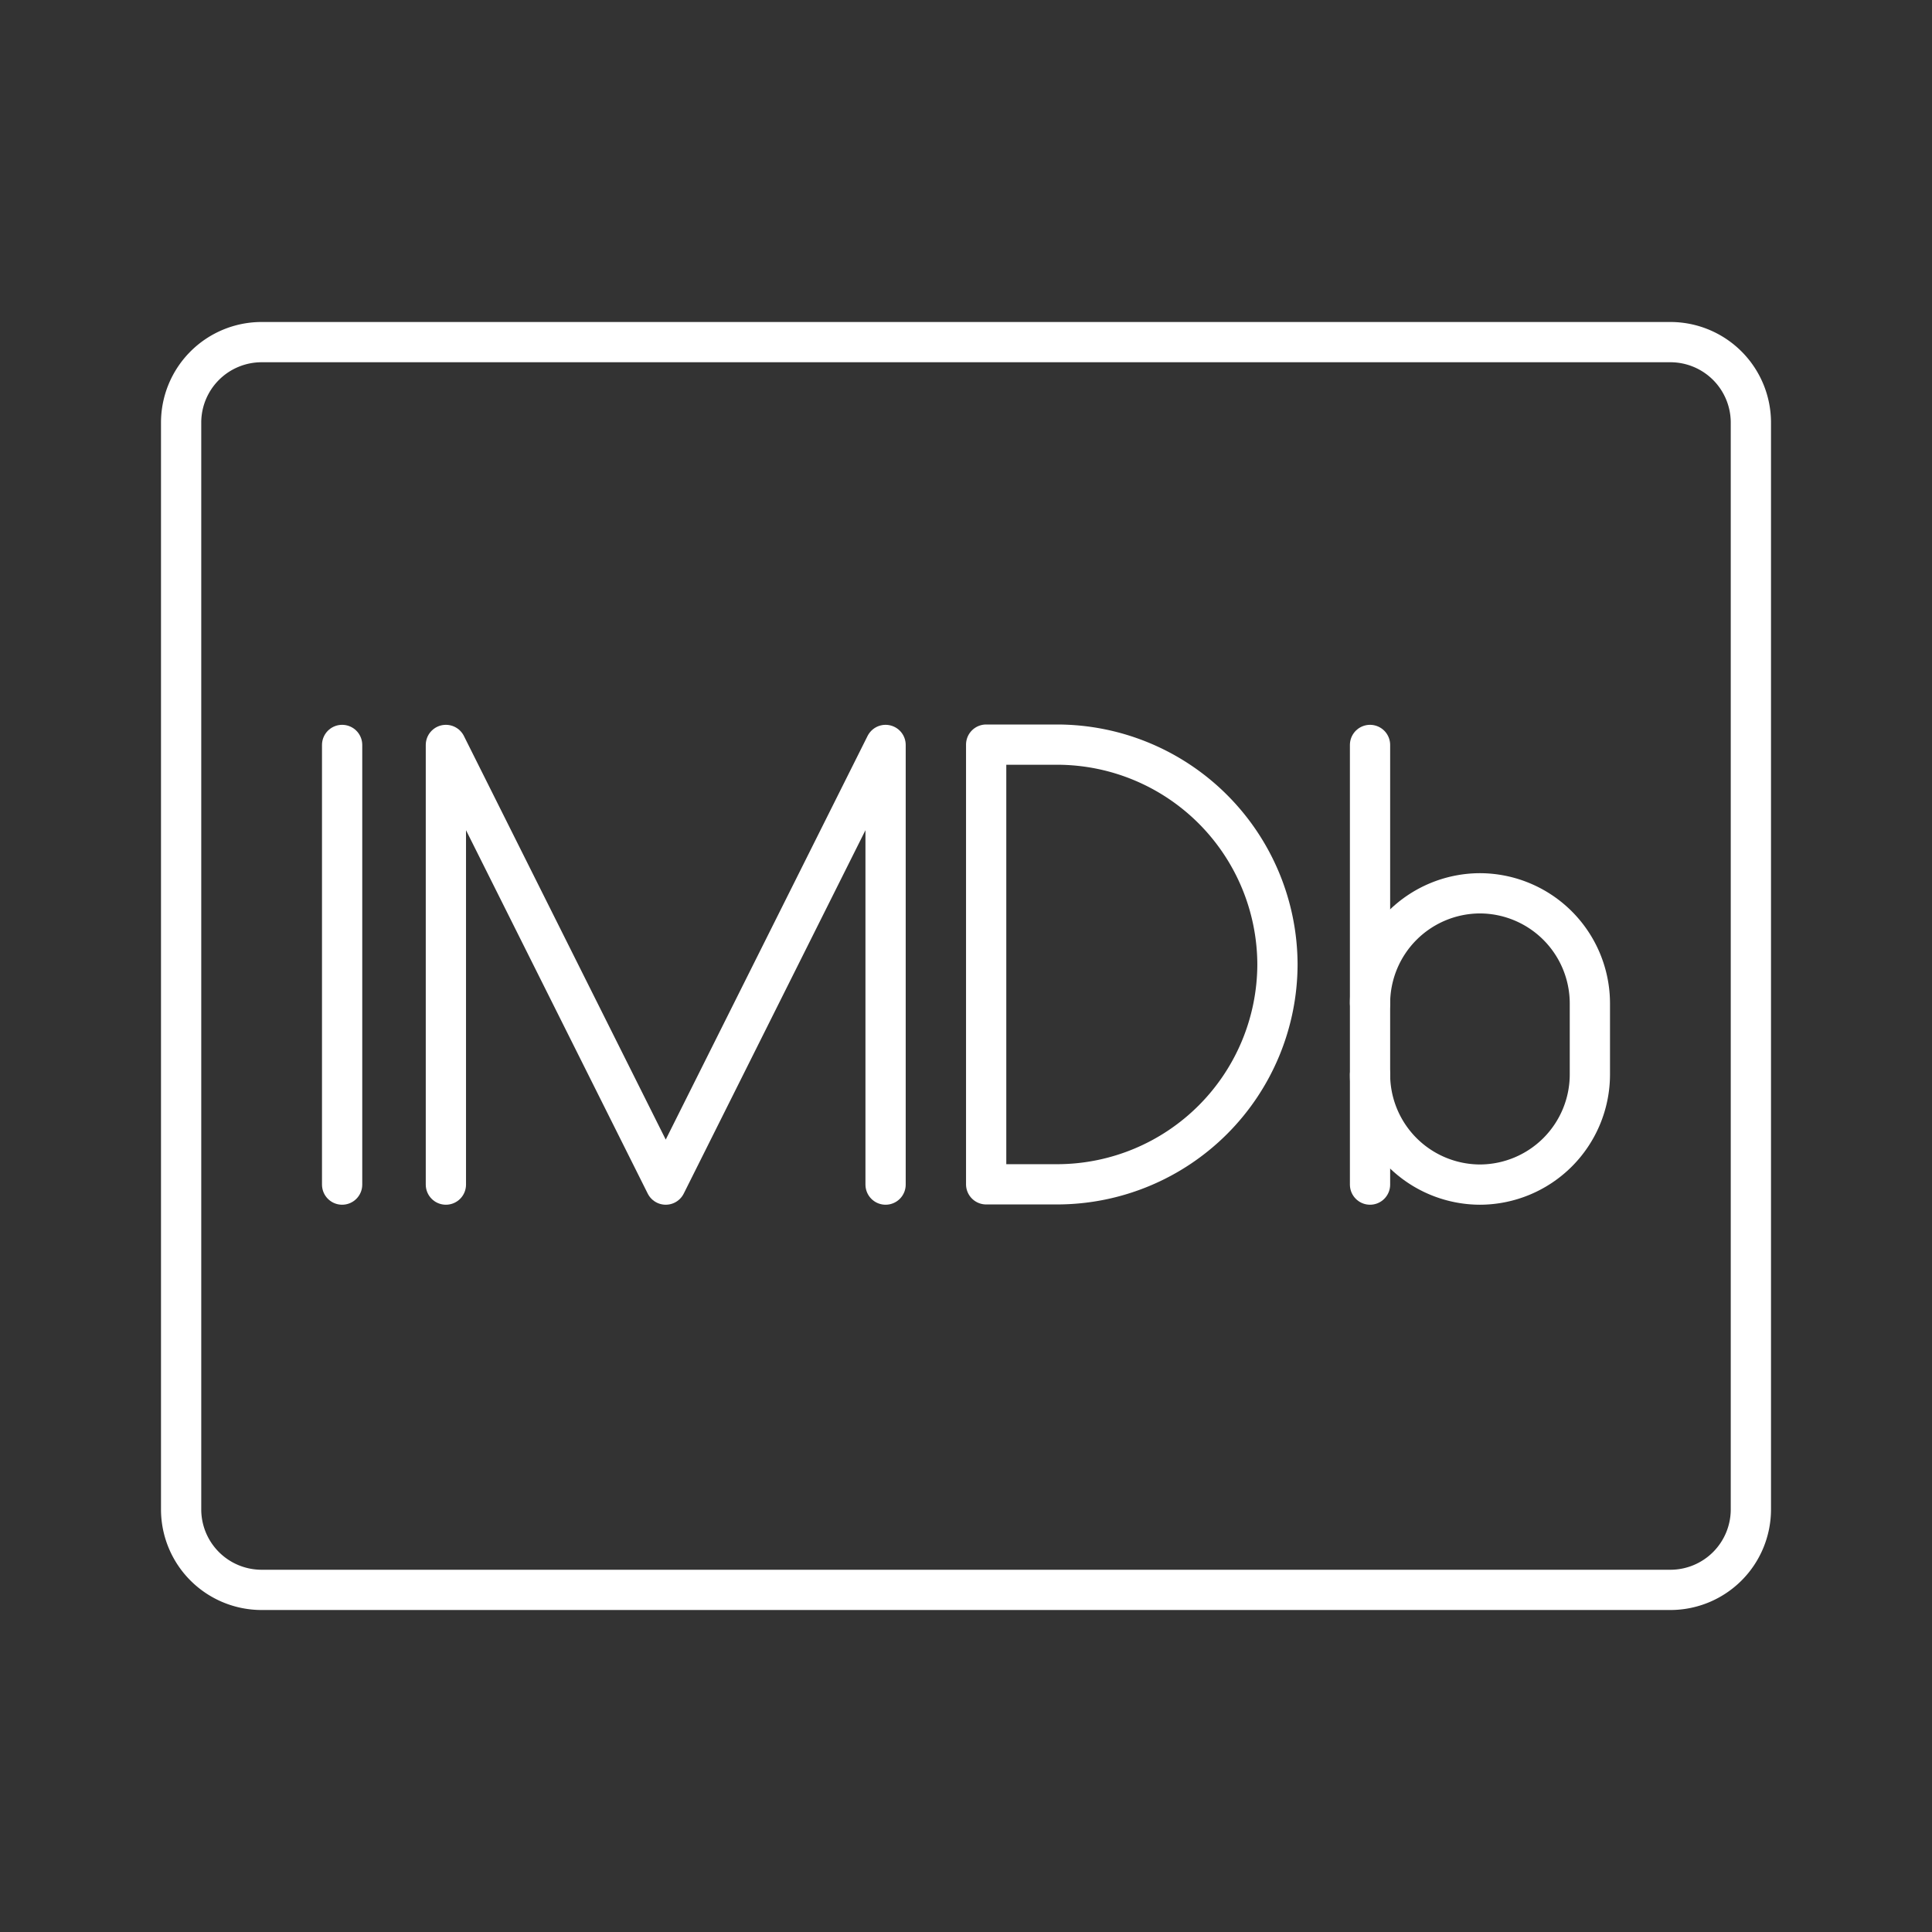 <svg xmlns="http://www.w3.org/2000/svg" viewBox="0 0 48 48"><rect x="0" y="0" width="48" height="48" fill="#333333" stroke="none"/><defs><style>.a,.b{fill:none;stroke:#fff;stroke-linecap:round;stroke-linejoin:round;}</style></defs><path class="a" d="M34.038,24.925a2.739,2.739,0,0,1,2.731-2.731h0A2.739,2.739,0,0,1,39.5,24.925v1.775a2.739,2.739,0,0,1-2.731,2.731h0a2.739,2.739,0,0,1-2.731-2.731"/><line class="a" x1="34.038" y1="29.431" x2="34.038" y2="18.508"/><path class="b" d="M24.501,29.424V18.5h1.775a5.478,5.478,0,0,1,5.462,5.462h0a5.478,5.478,0,0,1-5.462,5.462Z"/><polyline class="a" points="11.078 29.431 11.078 18.508 16.54 29.431 22.002 18.508 22.002 29.431"/><line class="a" x1="8.5" y1="18.508" x2="8.5" y2="29.431"/><path class="b" d="M43.5,37.5v-27a2,2,0,0,0-2-2H6.5a2,2,0,0,0-2,2v27a2,2,0,0,0,2,2h35A2,2,0,0,0,43.5,37.5Z"/></svg>